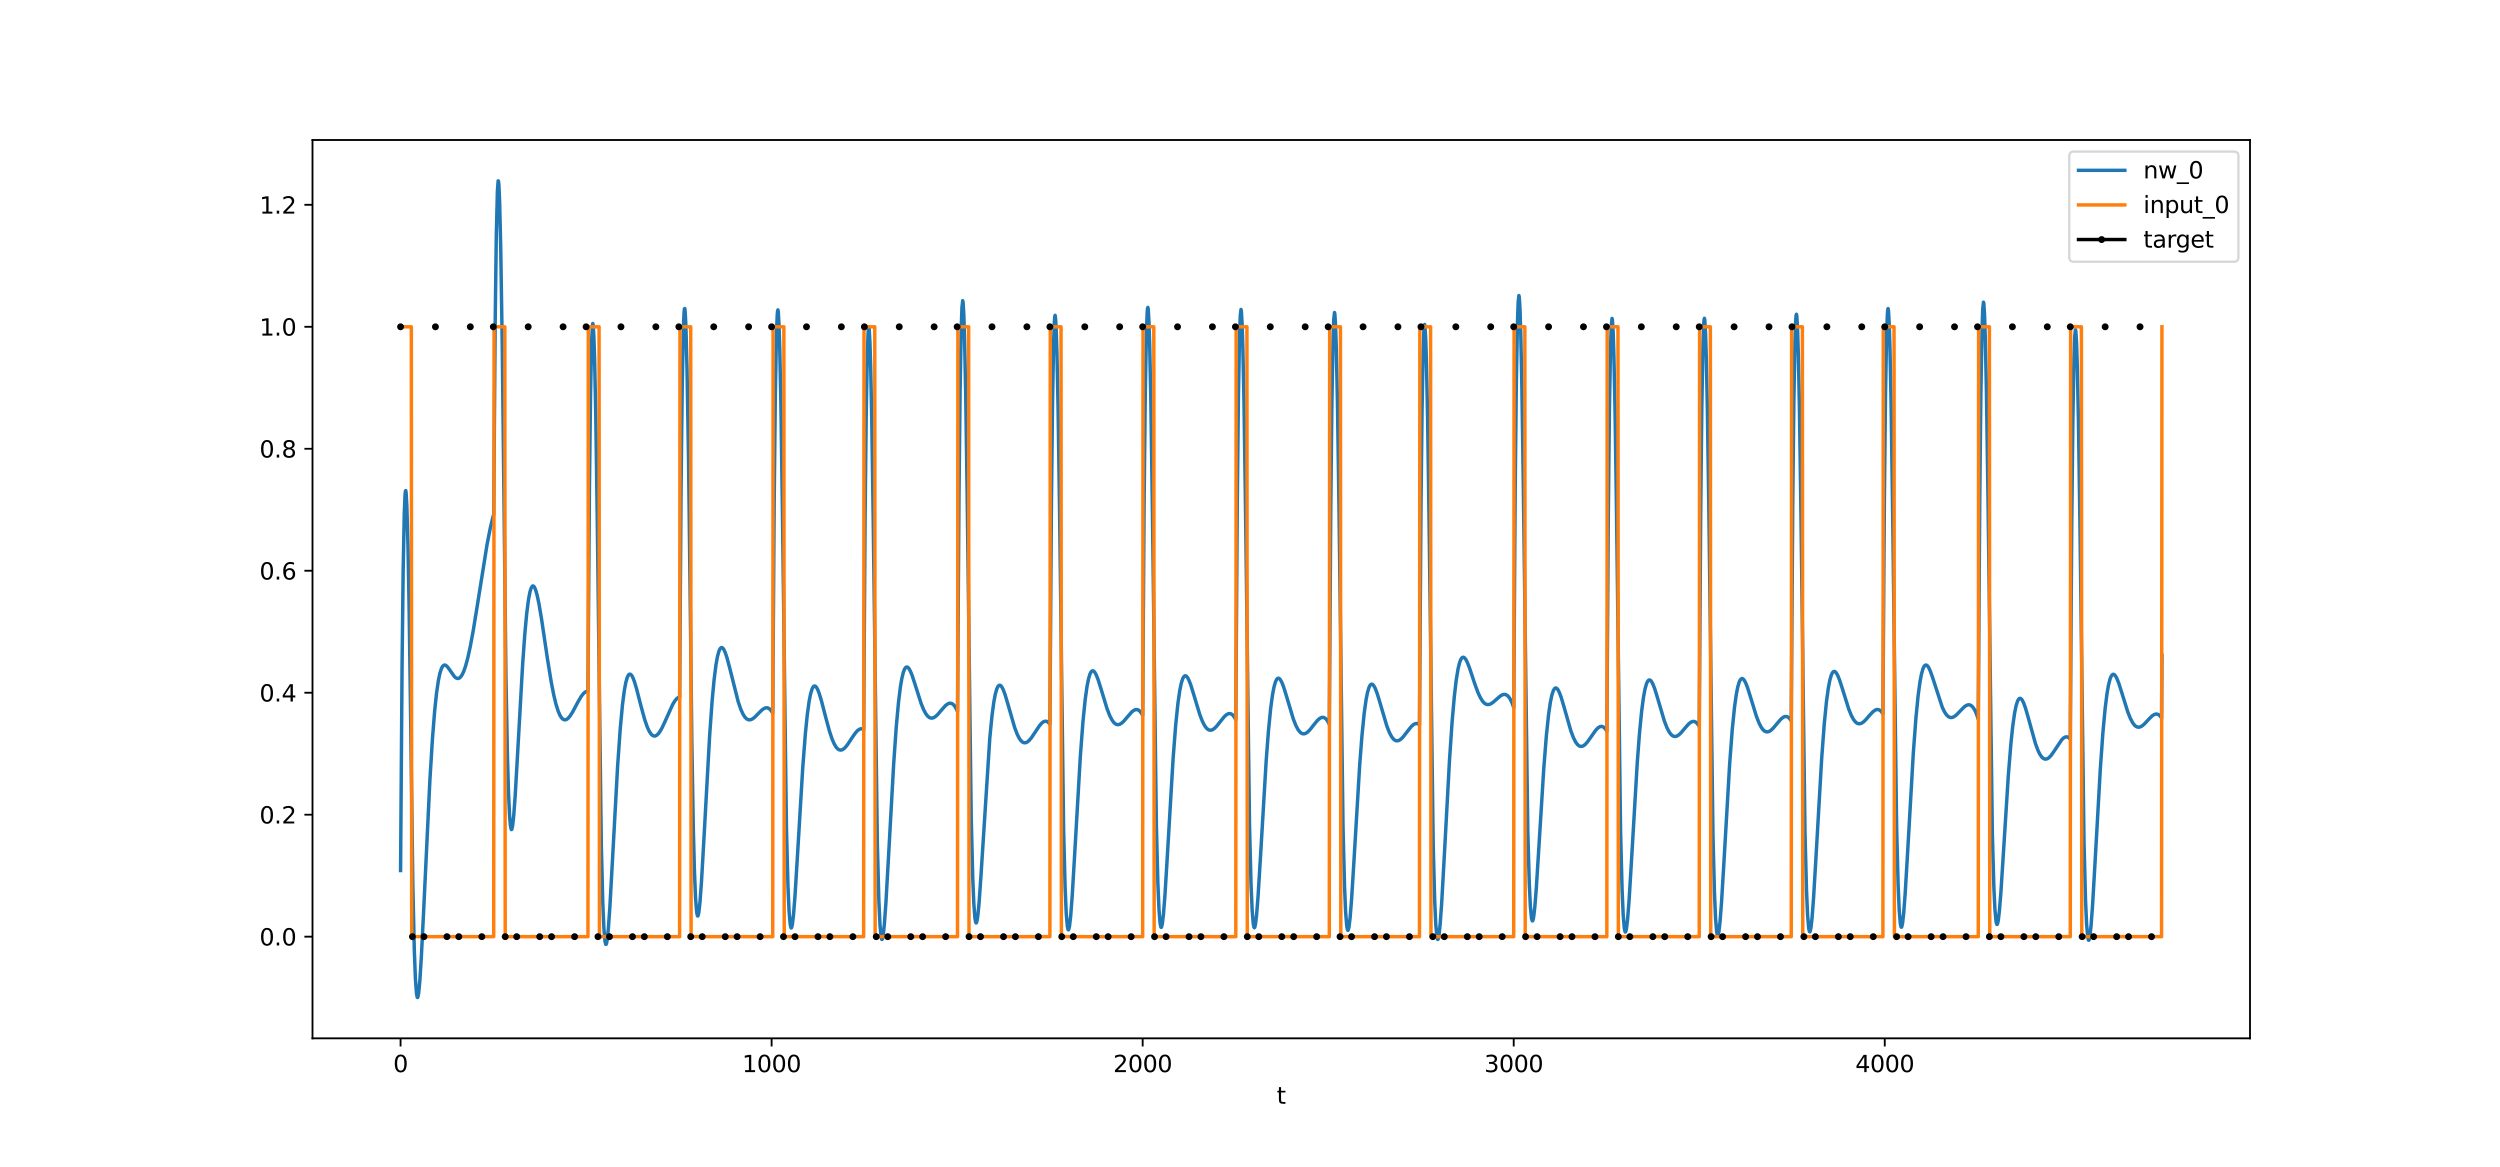 <?xml version="1.0" encoding="utf-8" standalone="no"?>
<!DOCTYPE svg PUBLIC "-//W3C//DTD SVG 1.1//EN"
  "http://www.w3.org/Graphics/SVG/1.1/DTD/svg11.dtd">
<svg xmlns:xlink="http://www.w3.org/1999/xlink" width="1080pt" height="504pt" viewBox="0 0 1080 504" xmlns="http://www.w3.org/2000/svg" version="1.1">
 <defs>
  <style type="text/css">*{stroke-linejoin: round; stroke-linecap: butt}</style>
 </defs>
 <g id="figure_1">
  <g id="patch_1">
   <path d="M 0 504 
L 1080 504 
L 1080 0 
L 0 0 
z
" style="fill: #ffffff"/>
  </g>
  <g id="axes_1">
   <g id="patch_2">
    <path d="M 135 448.56 
L 972 448.56 
L 972 60.48 
L 135 60.48 
z
" style="fill: #ffffff"/>
   </g>
   <g id="matplotlib.axis_1">
    <g id="xtick_1">
     <g id="line2d_1">
      <defs>
       <path id="m7c7294aad5" d="M 0 0 
L 0 3.5 
" style="stroke: #000000; stroke-width: 0.8"/>
      </defs>
      <g>
       <use xlink:href="#m7c7294aad5" x="173.045" y="448.56" style="stroke: #000000; stroke-width: 0.8"/>
      </g>
     </g>
     <g id="text_1">
      <!-- 0 -->
      <g transform="translate(169.864 463.158) scale(0.1 -0.1)">
       <defs>
        <path id="DejaVuSans-30" d="M 2034 4250 
Q 1547 4250 1301 3770 
Q 1056 3291 1056 2328 
Q 1056 1369 1301 889 
Q 1547 409 2034 409 
Q 2525 409 2770 889 
Q 3016 1369 3016 2328 
Q 3016 3291 2770 3770 
Q 2525 4250 2034 4250 
z
M 2034 4750 
Q 2819 4750 3233 4129 
Q 3647 3509 3647 2328 
Q 3647 1150 3233 529 
Q 2819 -91 2034 -91 
Q 1250 -91 836 529 
Q 422 1150 422 2328 
Q 422 3509 836 4129 
Q 1250 4750 2034 4750 
z
" transform="scale(0.016)"/>
       </defs>
       <use xlink:href="#DejaVuSans-30"/>
      </g>
     </g>
    </g>
    <g id="xtick_2">
     <g id="line2d_2">
      <g>
       <use xlink:href="#m7c7294aad5" x="333.338" y="448.56" style="stroke: #000000; stroke-width: 0.8"/>
      </g>
     </g>
     <g id="text_2">
      <!-- 1000 -->
      <g transform="translate(320.613 463.158) scale(0.1 -0.1)">
       <defs>
        <path id="DejaVuSans-31" d="M 794 531 
L 1825 531 
L 1825 4091 
L 703 3866 
L 703 4441 
L 1819 4666 
L 2450 4666 
L 2450 531 
L 3481 531 
L 3481 0 
L 794 0 
L 794 531 
z
" transform="scale(0.016)"/>
       </defs>
       <use xlink:href="#DejaVuSans-31"/>
       <use xlink:href="#DejaVuSans-30" x="63.623"/>
       <use xlink:href="#DejaVuSans-30" x="127.246"/>
       <use xlink:href="#DejaVuSans-30" x="190.869"/>
      </g>
     </g>
    </g>
    <g id="xtick_3">
     <g id="line2d_3">
      <g>
       <use xlink:href="#m7c7294aad5" x="493.631" y="448.56" style="stroke: #000000; stroke-width: 0.8"/>
      </g>
     </g>
     <g id="text_3">
      <!-- 2000 -->
      <g transform="translate(480.906 463.158) scale(0.1 -0.1)">
       <defs>
        <path id="DejaVuSans-32" d="M 1228 531 
L 3431 531 
L 3431 0 
L 469 0 
L 469 531 
Q 828 903 1448 1529 
Q 2069 2156 2228 2338 
Q 2531 2678 2651 2914 
Q 2772 3150 2772 3378 
Q 2772 3750 2511 3984 
Q 2250 4219 1831 4219 
Q 1534 4219 1204 4116 
Q 875 4013 500 3803 
L 500 4441 
Q 881 4594 1212 4672 
Q 1544 4750 1819 4750 
Q 2544 4750 2975 4387 
Q 3406 4025 3406 3419 
Q 3406 3131 3298 2873 
Q 3191 2616 2906 2266 
Q 2828 2175 2409 1742 
Q 1991 1309 1228 531 
z
" transform="scale(0.016)"/>
       </defs>
       <use xlink:href="#DejaVuSans-32"/>
       <use xlink:href="#DejaVuSans-30" x="63.623"/>
       <use xlink:href="#DejaVuSans-30" x="127.246"/>
       <use xlink:href="#DejaVuSans-30" x="190.869"/>
      </g>
     </g>
    </g>
    <g id="xtick_4">
     <g id="line2d_4">
      <g>
       <use xlink:href="#m7c7294aad5" x="653.923" y="448.56" style="stroke: #000000; stroke-width: 0.8"/>
      </g>
     </g>
     <g id="text_4">
      <!-- 3000 -->
      <g transform="translate(641.198 463.158) scale(0.1 -0.1)">
       <defs>
        <path id="DejaVuSans-33" d="M 2597 2516 
Q 3050 2419 3304 2112 
Q 3559 1806 3559 1356 
Q 3559 666 3084 287 
Q 2609 -91 1734 -91 
Q 1441 -91 1130 -33 
Q 819 25 488 141 
L 488 750 
Q 750 597 1062 519 
Q 1375 441 1716 441 
Q 2309 441 2620 675 
Q 2931 909 2931 1356 
Q 2931 1769 2642 2001 
Q 2353 2234 1838 2234 
L 1294 2234 
L 1294 2753 
L 1863 2753 
Q 2328 2753 2575 2939 
Q 2822 3125 2822 3475 
Q 2822 3834 2567 4026 
Q 2313 4219 1838 4219 
Q 1578 4219 1281 4162 
Q 984 4106 628 3988 
L 628 4550 
Q 988 4650 1302 4700 
Q 1616 4750 1894 4750 
Q 2613 4750 3031 4423 
Q 3450 4097 3450 3541 
Q 3450 3153 3228 2886 
Q 3006 2619 2597 2516 
z
" transform="scale(0.016)"/>
       </defs>
       <use xlink:href="#DejaVuSans-33"/>
       <use xlink:href="#DejaVuSans-30" x="63.623"/>
       <use xlink:href="#DejaVuSans-30" x="127.246"/>
       <use xlink:href="#DejaVuSans-30" x="190.869"/>
      </g>
     </g>
    </g>
    <g id="xtick_5">
     <g id="line2d_5">
      <g>
       <use xlink:href="#m7c7294aad5" x="814.216" y="448.56" style="stroke: #000000; stroke-width: 0.8"/>
      </g>
     </g>
     <g id="text_5">
      <!-- 4000 -->
      <g transform="translate(801.491 463.158) scale(0.1 -0.1)">
       <defs>
        <path id="DejaVuSans-34" d="M 2419 4116 
L 825 1625 
L 2419 1625 
L 2419 4116 
z
M 2253 4666 
L 3047 4666 
L 3047 1625 
L 3713 1625 
L 3713 1100 
L 3047 1100 
L 3047 0 
L 2419 0 
L 2419 1100 
L 313 1100 
L 313 1709 
L 2253 4666 
z
" transform="scale(0.016)"/>
       </defs>
       <use xlink:href="#DejaVuSans-34"/>
       <use xlink:href="#DejaVuSans-30" x="63.623"/>
       <use xlink:href="#DejaVuSans-30" x="127.246"/>
       <use xlink:href="#DejaVuSans-30" x="190.869"/>
      </g>
     </g>
    </g>
    <g id="text_6">
     <!-- t -->
     <g transform="translate(551.54 476.837) scale(0.1 -0.1)">
      <defs>
       <path id="DejaVuSans-74" d="M 1172 4494 
L 1172 3500 
L 2356 3500 
L 2356 3053 
L 1172 3053 
L 1172 1153 
Q 1172 725 1289 603 
Q 1406 481 1766 481 
L 2356 481 
L 2356 0 
L 1766 0 
Q 1100 0 847 248 
Q 594 497 594 1153 
L 594 3053 
L 172 3053 
L 172 3500 
L 594 3500 
L 594 4494 
L 1172 4494 
z
" transform="scale(0.016)"/>
      </defs>
      <use xlink:href="#DejaVuSans-74"/>
     </g>
    </g>
   </g>
   <g id="matplotlib.axis_2">
    <g id="ytick_1">
     <g id="line2d_6">
      <defs>
       <path id="mec81c82660" d="M 0 0 
L -3.5 0 
" style="stroke: #000000; stroke-width: 0.8"/>
      </defs>
      <g>
       <use xlink:href="#mec81c82660" x="135" y="404.64" style="stroke: #000000; stroke-width: 0.8"/>
      </g>
     </g>
     <g id="text_7">
      <!-- 0.0 -->
      <g transform="translate(112.097 408.44) scale(0.1 -0.1)">
       <defs>
        <path id="DejaVuSans-2e" d="M 684 794 
L 1344 794 
L 1344 0 
L 684 0 
L 684 794 
z
" transform="scale(0.016)"/>
       </defs>
       <use xlink:href="#DejaVuSans-30"/>
       <use xlink:href="#DejaVuSans-2e" x="63.623"/>
       <use xlink:href="#DejaVuSans-30" x="95.41"/>
      </g>
     </g>
    </g>
    <g id="ytick_2">
     <g id="line2d_7">
      <g>
       <use xlink:href="#mec81c82660" x="135" y="351.948" style="stroke: #000000; stroke-width: 0.8"/>
      </g>
     </g>
     <g id="text_8">
      <!-- 0.2 -->
      <g transform="translate(112.097 355.747) scale(0.1 -0.1)">
       <use xlink:href="#DejaVuSans-30"/>
       <use xlink:href="#DejaVuSans-2e" x="63.623"/>
       <use xlink:href="#DejaVuSans-32" x="95.41"/>
      </g>
     </g>
    </g>
    <g id="ytick_3">
     <g id="line2d_8">
      <g>
       <use xlink:href="#mec81c82660" x="135" y="299.255" style="stroke: #000000; stroke-width: 0.8"/>
      </g>
     </g>
     <g id="text_9">
      <!-- 0.4 -->
      <g transform="translate(112.097 303.054) scale(0.1 -0.1)">
       <use xlink:href="#DejaVuSans-30"/>
       <use xlink:href="#DejaVuSans-2e" x="63.623"/>
       <use xlink:href="#DejaVuSans-34" x="95.41"/>
      </g>
     </g>
    </g>
    <g id="ytick_4">
     <g id="line2d_9">
      <g>
       <use xlink:href="#mec81c82660" x="135" y="246.562" style="stroke: #000000; stroke-width: 0.8"/>
      </g>
     </g>
     <g id="text_10">
      <!-- 0.6 -->
      <g transform="translate(112.097 250.361) scale(0.1 -0.1)">
       <defs>
        <path id="DejaVuSans-36" d="M 2113 2584 
Q 1688 2584 1439 2293 
Q 1191 2003 1191 1497 
Q 1191 994 1439 701 
Q 1688 409 2113 409 
Q 2538 409 2786 701 
Q 3034 994 3034 1497 
Q 3034 2003 2786 2293 
Q 2538 2584 2113 2584 
z
M 3366 4563 
L 3366 3988 
Q 3128 4100 2886 4159 
Q 2644 4219 2406 4219 
Q 1781 4219 1451 3797 
Q 1122 3375 1075 2522 
Q 1259 2794 1537 2939 
Q 1816 3084 2150 3084 
Q 2853 3084 3261 2657 
Q 3669 2231 3669 1497 
Q 3669 778 3244 343 
Q 2819 -91 2113 -91 
Q 1303 -91 875 529 
Q 447 1150 447 2328 
Q 447 3434 972 4092 
Q 1497 4750 2381 4750 
Q 2619 4750 2861 4703 
Q 3103 4656 3366 4563 
z
" transform="scale(0.016)"/>
       </defs>
       <use xlink:href="#DejaVuSans-30"/>
       <use xlink:href="#DejaVuSans-2e" x="63.623"/>
       <use xlink:href="#DejaVuSans-36" x="95.41"/>
      </g>
     </g>
    </g>
    <g id="ytick_5">
     <g id="line2d_10">
      <g>
       <use xlink:href="#mec81c82660" x="135" y="193.869" style="stroke: #000000; stroke-width: 0.8"/>
      </g>
     </g>
     <g id="text_11">
      <!-- 0.8 -->
      <g transform="translate(112.097 197.669) scale(0.1 -0.1)">
       <defs>
        <path id="DejaVuSans-38" d="M 2034 2216 
Q 1584 2216 1326 1975 
Q 1069 1734 1069 1313 
Q 1069 891 1326 650 
Q 1584 409 2034 409 
Q 2484 409 2743 651 
Q 3003 894 3003 1313 
Q 3003 1734 2745 1975 
Q 2488 2216 2034 2216 
z
M 1403 2484 
Q 997 2584 770 2862 
Q 544 3141 544 3541 
Q 544 4100 942 4425 
Q 1341 4750 2034 4750 
Q 2731 4750 3128 4425 
Q 3525 4100 3525 3541 
Q 3525 3141 3298 2862 
Q 3072 2584 2669 2484 
Q 3125 2378 3379 2068 
Q 3634 1759 3634 1313 
Q 3634 634 3220 271 
Q 2806 -91 2034 -91 
Q 1263 -91 848 271 
Q 434 634 434 1313 
Q 434 1759 690 2068 
Q 947 2378 1403 2484 
z
M 1172 3481 
Q 1172 3119 1398 2916 
Q 1625 2713 2034 2713 
Q 2441 2713 2670 2916 
Q 2900 3119 2900 3481 
Q 2900 3844 2670 4047 
Q 2441 4250 2034 4250 
Q 1625 4250 1398 4047 
Q 1172 3844 1172 3481 
z
" transform="scale(0.016)"/>
       </defs>
       <use xlink:href="#DejaVuSans-30"/>
       <use xlink:href="#DejaVuSans-2e" x="63.623"/>
       <use xlink:href="#DejaVuSans-38" x="95.41"/>
      </g>
     </g>
    </g>
    <g id="ytick_6">
     <g id="line2d_11">
      <g>
       <use xlink:href="#mec81c82660" x="135" y="141.177" style="stroke: #000000; stroke-width: 0.8"/>
      </g>
     </g>
     <g id="text_12">
      <!-- 1.0 -->
      <g transform="translate(112.097 144.976) scale(0.1 -0.1)">
       <use xlink:href="#DejaVuSans-31"/>
       <use xlink:href="#DejaVuSans-2e" x="63.623"/>
       <use xlink:href="#DejaVuSans-30" x="95.41"/>
      </g>
     </g>
    </g>
    <g id="ytick_7">
     <g id="line2d_12">
      <g>
       <use xlink:href="#mec81c82660" x="135" y="88.484" style="stroke: #000000; stroke-width: 0.8"/>
      </g>
     </g>
     <g id="text_13">
      <!-- 1.2 -->
      <g transform="translate(112.097 92.283) scale(0.1 -0.1)">
       <use xlink:href="#DejaVuSans-31"/>
       <use xlink:href="#DejaVuSans-2e" x="63.623"/>
       <use xlink:href="#DejaVuSans-32" x="95.41"/>
      </g>
     </g>
    </g>
   </g>
   <g id="line2d_13">
    <path d="M 173.045 376.066 
L 173.687 288.082 
L 174.168 246.231 
L 174.648 221.779 
L 174.969 213.881 
L 175.129 212.201 
L 175.29 211.929 
L 175.45 212.995 
L 175.77 218.869 
L 176.251 236.118 
L 176.732 262.202 
L 177.373 308.624 
L 178.335 381.813 
L 178.976 410.346 
L 179.457 422.86 
L 179.938 429.317 
L 180.259 430.858 
L 180.419 430.92 
L 180.579 430.559 
L 180.9 428.705 
L 181.381 423.558 
L 182.022 413.427 
L 182.984 394.093 
L 185.709 337.083 
L 186.831 318.933 
L 187.792 306.916 
L 188.594 299.372 
L 189.395 293.903 
L 190.036 290.861 
L 190.678 288.85 
L 191.159 287.926 
L 191.639 287.427 
L 192.12 287.288 
L 192.601 287.444 
L 193.242 288 
L 194.044 289.059 
L 196.288 292.261 
L 196.929 292.822 
L 197.57 293.093 
L 198.051 293.076 
L 198.532 292.852 
L 199.013 292.409 
L 199.654 291.466 
L 200.295 290.112 
L 201.097 287.847 
L 202.058 284.324 
L 203.18 279.207 
L 204.463 272.261 
L 206.226 261.407 
L 210.394 235.31 
L 211.836 227.947 
L 212.958 223.328 
L 213.279 222.215 
L 213.92 139.18 
L 214.401 101.809 
L 214.882 82.393 
L 215.202 78.12 
L 215.363 78.324 
L 215.523 79.981 
L 215.844 87.362 
L 216.324 107.596 
L 216.966 149.231 
L 217.767 220.556 
L 218.569 291.828 
L 219.21 326.485 
L 219.691 342.963 
L 220.171 352.922 
L 220.492 356.572 
L 220.813 358.221 
L 220.973 358.391 
L 221.133 358.171 
L 221.454 356.691 
L 221.935 352.319 
L 222.576 343.562 
L 223.698 323.897 
L 225.782 286.948 
L 226.743 273.57 
L 227.545 264.965 
L 228.346 258.771 
L 228.988 255.509 
L 229.468 253.997 
L 229.949 253.23 
L 230.27 253.107 
L 230.591 253.272 
L 230.911 253.707 
L 231.392 254.822 
L 232.033 257.068 
L 232.835 260.87 
L 233.957 267.506 
L 236.521 284.75 
L 238.124 294.604 
L 239.246 300.339 
L 240.208 304.308 
L 241.17 307.341 
L 241.971 309.148 
L 242.612 310.136 
L 243.254 310.738 
L 243.735 310.951 
L 244.215 310.975 
L 244.857 310.737 
L 245.498 310.227 
L 246.299 309.267 
L 247.421 307.48 
L 249.665 303.256 
L 251.108 300.814 
L 252.07 299.591 
L 252.871 298.927 
L 253.512 298.676 
L 253.993 298.671 
L 254.634 210.956 
L 255.115 170.115 
L 255.596 147.253 
L 255.917 140.695 
L 256.077 139.759 
L 256.237 140.279 
L 256.558 145.392 
L 256.878 155.483 
L 257.359 178.893 
L 258.001 223.376 
L 259.764 364.779 
L 260.405 390.099 
L 260.886 401.104 
L 261.367 406.688 
L 261.687 407.947 
L 261.848 407.947 
L 262.008 407.573 
L 262.328 405.823 
L 262.809 401.124 
L 263.45 392.021 
L 264.573 371.825 
L 266.817 330.838 
L 267.939 314.863 
L 268.9 304.54 
L 269.702 298.342 
L 270.343 294.873 
L 270.984 292.618 
L 271.465 291.649 
L 271.786 291.314 
L 272.106 291.209 
L 272.427 291.313 
L 272.908 291.824 
L 273.389 292.705 
L 274.03 294.35 
L 274.992 297.546 
L 276.915 305.053 
L 278.518 310.883 
L 279.64 314.119 
L 280.442 315.865 
L 281.243 317.093 
L 281.884 317.695 
L 282.525 317.961 
L 283.006 317.949 
L 283.647 317.664 
L 284.289 317.097 
L 285.09 316.038 
L 286.052 314.344 
L 287.334 311.593 
L 290.54 304.443 
L 291.502 302.831 
L 292.303 301.86 
L 292.944 301.377 
L 293.586 301.193 
L 294.227 210.688 
L 294.708 167.781 
L 295.188 142.887 
L 295.509 135 
L 295.669 133.407 
L 295.83 133.277 
L 295.99 134.535 
L 296.31 140.936 
L 296.791 159.308 
L 297.433 197.883 
L 298.234 264.752 
L 298.875 320.43 
L 299.516 357.976 
L 299.997 376.332 
L 300.478 387.925 
L 300.959 394.024 
L 301.28 395.588 
L 301.44 395.729 
L 301.6 395.488 
L 301.921 393.986 
L 302.402 389.606 
L 303.043 380.84 
L 304.005 364.04 
L 306.569 317.645 
L 307.691 302.119 
L 308.493 293.603 
L 309.294 287.256 
L 309.935 283.668 
L 310.577 281.301 
L 311.057 280.257 
L 311.538 279.777 
L 311.859 279.742 
L 312.179 279.913 
L 312.66 280.521 
L 313.302 281.889 
L 314.103 284.303 
L 315.225 288.546 
L 318.912 303.174 
L 320.034 306.444 
L 320.996 308.548 
L 321.797 309.79 
L 322.438 310.457 
L 323.079 310.848 
L 323.721 310.985 
L 324.362 310.896 
L 325.163 310.514 
L 326.125 309.754 
L 327.728 308.107 
L 329.331 306.558 
L 330.293 305.95 
L 330.934 305.762 
L 331.575 305.793 
L 332.216 306.078 
L 332.857 306.649 
L 333.498 307.535 
L 333.819 308.106 
L 334.46 215.517 
L 334.941 171.199 
L 335.422 145.017 
L 335.742 136.335 
L 335.903 134.364 
L 336.063 133.868 
L 336.223 134.77 
L 336.544 140.497 
L 336.865 151.025 
L 337.345 174.819 
L 337.987 219.441 
L 339.75 357.781 
L 340.391 382.552 
L 340.872 393.496 
L 341.353 399.258 
L 341.673 400.744 
L 341.834 400.886 
L 341.994 400.669 
L 342.314 399.281 
L 342.795 395.213 
L 343.437 387.074 
L 344.559 368.736 
L 346.803 331.35 
L 347.925 316.869 
L 348.726 308.944 
L 349.528 303.068 
L 350.169 299.778 
L 350.81 297.643 
L 351.291 296.732 
L 351.611 296.424 
L 351.932 296.335 
L 352.253 296.449 
L 352.733 296.962 
L 353.214 297.832 
L 353.856 299.452 
L 354.817 302.597 
L 356.581 309.404 
L 358.344 315.91 
L 359.466 319.269 
L 360.428 321.476 
L 361.229 322.796 
L 361.87 323.507 
L 362.511 323.918 
L 363.153 324.045 
L 363.794 323.909 
L 364.435 323.538 
L 365.236 322.792 
L 366.198 321.581 
L 367.961 318.9 
L 369.564 316.587 
L 370.526 315.546 
L 371.327 315.001 
L 371.969 314.83 
L 372.61 314.931 
L 373.091 315.206 
L 373.732 222.771 
L 374.213 178.538 
L 374.694 152.423 
L 375.014 143.778 
L 375.174 141.824 
L 375.335 141.343 
L 375.495 142.26 
L 375.816 148.015 
L 376.136 158.569 
L 376.617 182.403 
L 377.258 227.083 
L 379.021 364.711 
L 379.663 388.932 
L 380.144 399.42 
L 380.624 404.693 
L 380.945 405.835 
L 381.105 405.801 
L 381.266 405.405 
L 381.586 403.648 
L 382.067 399.009 
L 382.708 390.077 
L 383.83 370.283 
L 386.074 329.86 
L 387.196 313.864 
L 388.158 303.334 
L 388.96 296.837 
L 389.601 293.055 
L 390.242 290.43 
L 390.723 289.152 
L 391.204 288.405 
L 391.524 288.176 
L 391.845 288.14 
L 392.165 288.282 
L 392.646 288.79 
L 393.288 289.931 
L 394.089 291.923 
L 395.371 295.881 
L 397.936 303.943 
L 399.058 306.687 
L 400.02 308.441 
L 400.821 309.447 
L 401.462 309.953 
L 402.104 310.203 
L 402.745 310.215 
L 403.386 310.011 
L 404.187 309.499 
L 405.149 308.591 
L 406.752 306.704 
L 408.355 304.908 
L 409.317 304.145 
L 410.118 303.812 
L 410.759 303.796 
L 411.401 304.043 
L 412.042 304.584 
L 412.683 305.45 
L 413.324 306.668 
L 413.645 307.417 
L 414.286 213.707 
L 414.767 168.651 
L 415.248 141.812 
L 415.568 132.734 
L 415.889 129.902 
L 416.049 130.635 
L 416.37 136.042 
L 416.69 146.279 
L 417.171 169.688 
L 417.812 213.883 
L 419.576 353.432 
L 420.217 378.967 
L 420.698 390.428 
L 421.178 396.663 
L 421.499 398.44 
L 421.659 398.719 
L 421.82 398.636 
L 422.14 397.5 
L 422.461 395.254 
L 422.942 390.233 
L 423.743 378.85 
L 427.59 318.865 
L 428.552 309.097 
L 429.353 303.16 
L 429.995 299.789 
L 430.636 297.55 
L 431.117 296.548 
L 431.597 296.067 
L 431.918 296.009 
L 432.239 296.142 
L 432.72 296.66 
L 433.361 297.86 
L 434.162 299.991 
L 435.284 303.724 
L 438.33 314.292 
L 439.452 317.243 
L 440.414 319.108 
L 441.215 320.155 
L 441.856 320.661 
L 442.497 320.883 
L 443.139 320.836 
L 443.78 320.546 
L 444.581 319.886 
L 445.543 318.746 
L 446.986 316.602 
L 449.069 313.475 
L 450.031 312.381 
L 450.833 311.781 
L 451.474 311.56 
L 452.115 311.608 
L 452.596 311.841 
L 453.237 312.439 
L 453.558 312.87 
L 454.199 219.499 
L 454.68 174.644 
L 455.16 147.968 
L 455.481 138.98 
L 455.641 136.863 
L 455.802 136.224 
L 455.962 136.989 
L 456.283 142.453 
L 456.603 152.736 
L 457.084 176.194 
L 457.725 220.425 
L 459.488 358.753 
L 460.13 383.572 
L 460.61 394.494 
L 461.091 400.188 
L 461.412 401.605 
L 461.572 401.705 
L 461.732 401.443 
L 462.053 399.949 
L 462.534 395.692 
L 463.175 387.249 
L 464.137 371.143 
L 466.702 326.787 
L 467.824 311.916 
L 468.785 302.327 
L 469.587 296.563 
L 470.228 293.322 
L 470.869 291.191 
L 471.35 290.25 
L 471.831 289.813 
L 472.151 289.773 
L 472.472 289.914 
L 472.953 290.43 
L 473.594 291.596 
L 474.396 293.641 
L 475.678 297.729 
L 478.243 306.154 
L 479.365 309.068 
L 480.326 310.963 
L 481.128 312.077 
L 481.769 312.662 
L 482.41 312.982 
L 483.051 313.055 
L 483.693 312.902 
L 484.494 312.438 
L 485.456 311.565 
L 486.898 309.879 
L 488.822 307.662 
L 489.784 306.888 
L 490.585 306.548 
L 491.226 306.53 
L 491.867 306.776 
L 492.509 307.32 
L 493.15 308.191 
L 493.631 309.078 
L 494.272 215.783 
L 494.753 171.004 
L 495.234 144.417 
L 495.554 135.493 
L 495.715 133.41 
L 495.875 132.806 
L 496.035 133.606 
L 496.356 139.144 
L 496.676 149.502 
L 497.157 173.076 
L 497.798 217.467 
L 499.562 356.591 
L 500.203 381.758 
L 500.684 392.933 
L 501.164 398.873 
L 501.485 400.449 
L 501.645 400.627 
L 501.806 400.443 
L 502.126 399.101 
L 502.607 395.067 
L 503.248 386.909 
L 504.21 371.203 
L 506.775 327.756 
L 507.897 313.211 
L 508.859 303.868 
L 509.66 298.286 
L 510.301 295.175 
L 510.942 293.162 
L 511.423 292.302 
L 511.904 291.938 
L 512.225 291.944 
L 512.545 292.128 
L 513.026 292.702 
L 513.667 293.937 
L 514.469 296.054 
L 515.751 300.224 
L 518.316 308.709 
L 519.438 311.614 
L 520.4 313.484 
L 521.201 314.568 
L 521.842 315.123 
L 522.483 315.41 
L 523.125 315.445 
L 523.766 315.251 
L 524.567 314.73 
L 525.529 313.784 
L 526.972 311.98 
L 528.895 309.595 
L 529.857 308.735 
L 530.658 308.324 
L 531.299 308.25 
L 531.941 308.44 
L 532.582 308.929 
L 533.223 309.747 
L 533.864 310.923 
L 534.505 217.329 
L 534.986 172.339 
L 535.467 145.551 
L 535.788 136.497 
L 536.108 133.683 
L 536.269 134.422 
L 536.589 139.838 
L 536.91 150.077 
L 537.391 173.476 
L 538.032 217.641 
L 539.795 356.6 
L 540.436 381.806 
L 540.917 393.012 
L 541.398 398.986 
L 541.718 400.585 
L 541.879 400.776 
L 542.039 400.604 
L 542.36 399.288 
L 542.841 395.293 
L 543.482 387.189 
L 544.443 371.568 
L 547.008 328.358 
L 547.97 315.744 
L 548.932 306 
L 549.733 300.096 
L 550.374 296.75 
L 551.015 294.526 
L 551.496 293.527 
L 551.977 293.042 
L 552.298 292.976 
L 552.618 293.098 
L 553.099 293.592 
L 553.74 294.747 
L 554.542 296.806 
L 555.664 300.412 
L 558.71 310.601 
L 559.832 313.444 
L 560.793 315.244 
L 561.595 316.264 
L 562.236 316.767 
L 562.877 317.004 
L 563.518 316.992 
L 564.159 316.756 
L 564.961 316.193 
L 565.923 315.212 
L 567.526 313.182 
L 569.129 311.229 
L 570.09 310.373 
L 570.892 309.963 
L 571.533 309.889 
L 572.174 310.08 
L 572.815 310.569 
L 573.456 311.387 
L 574.098 312.562 
L 574.258 312.915 
L 574.899 219.115 
L 575.38 173.981 
L 575.861 147.056 
L 576.181 137.916 
L 576.502 135.018 
L 576.662 135.716 
L 576.983 141.052 
L 577.303 151.213 
L 577.784 174.499 
L 578.426 218.519 
L 580.189 357.469 
L 580.83 382.756 
L 581.311 394.026 
L 581.792 400.066 
L 582.112 401.711 
L 582.273 401.925 
L 582.433 401.775 
L 582.753 400.505 
L 583.234 396.581 
L 583.875 388.573 
L 584.837 373.097 
L 587.402 330.269 
L 588.364 317.793 
L 589.325 308.18 
L 590.127 302.38 
L 590.768 299.113 
L 591.409 296.965 
L 591.89 296.02 
L 592.371 295.586 
L 592.692 295.554 
L 593.012 295.707 
L 593.493 296.247 
L 594.134 297.459 
L 594.936 299.583 
L 596.058 303.267 
L 599.103 313.596 
L 600.225 316.464 
L 601.187 318.275 
L 601.989 319.298 
L 602.63 319.798 
L 603.271 320.028 
L 603.912 320.006 
L 604.553 319.757 
L 605.355 319.172 
L 606.316 318.159 
L 607.919 316.062 
L 609.683 313.854 
L 610.644 313 
L 611.446 312.607 
L 612.087 312.556 
L 612.728 312.776 
L 613.209 313.14 
L 613.85 220.961 
L 614.331 176.922 
L 614.812 151 
L 615.133 142.483 
L 615.293 140.592 
L 615.453 140.174 
L 615.613 141.155 
L 615.934 147.033 
L 616.255 157.71 
L 616.735 181.722 
L 617.377 226.631 
L 619.14 364.705 
L 619.781 388.979 
L 620.262 399.471 
L 620.743 404.72 
L 621.063 405.833 
L 621.224 405.779 
L 621.384 405.361 
L 621.705 403.553 
L 622.185 398.817 
L 622.827 389.726 
L 623.949 369.579 
L 626.193 328.246 
L 627.315 311.737 
L 628.277 300.756 
L 629.078 293.884 
L 629.879 288.973 
L 630.521 286.333 
L 631.001 285.028 
L 631.482 284.244 
L 631.963 283.923 
L 632.284 283.939 
L 632.765 284.264 
L 633.246 284.903 
L 633.887 286.148 
L 634.849 288.616 
L 636.932 294.918 
L 638.375 298.91 
L 639.497 301.368 
L 640.459 302.907 
L 641.26 303.767 
L 641.901 304.184 
L 642.543 304.373 
L 643.184 304.354 
L 643.985 304.077 
L 644.947 303.453 
L 646.39 302.178 
L 648.153 300.656 
L 649.115 300.127 
L 649.756 299.981 
L 650.397 300.045 
L 651.038 300.355 
L 651.679 300.945 
L 652.32 301.846 
L 653.122 303.455 
L 653.923 305.645 
L 654.564 211.766 
L 655.045 166.608 
L 655.526 139.683 
L 655.847 130.555 
L 656.167 127.678 
L 656.328 128.39 
L 656.648 133.757 
L 656.969 143.957 
L 657.45 167.311 
L 658.091 211.438 
L 660.014 359.262 
L 660.656 381.957 
L 661.136 391.776 
L 661.617 396.722 
L 661.938 397.812 
L 662.098 397.794 
L 662.259 397.442 
L 662.579 395.849 
L 663.06 391.62 
L 663.701 383.486 
L 664.823 365.577 
L 666.907 331.997 
L 668.029 317.79 
L 668.991 308.642 
L 669.792 303.192 
L 670.433 300.179 
L 671.075 298.264 
L 671.556 297.479 
L 671.876 297.237 
L 672.197 297.2 
L 672.517 297.353 
L 672.998 297.898 
L 673.639 299.13 
L 674.441 301.295 
L 675.563 305.068 
L 678.608 315.719 
L 679.73 318.701 
L 680.692 320.593 
L 681.494 321.667 
L 682.135 322.196 
L 682.776 322.443 
L 683.417 322.425 
L 684.058 322.165 
L 684.86 321.547 
L 685.822 320.464 
L 687.264 318.419 
L 689.348 315.466 
L 690.31 314.465 
L 691.111 313.949 
L 691.752 313.798 
L 692.394 313.921 
L 693.035 314.349 
L 693.676 315.115 
L 694.157 315.927 
L 694.798 222.018 
L 695.279 176.789 
L 695.76 149.761 
L 696.08 140.547 
L 696.401 137.573 
L 696.561 138.232 
L 696.882 143.488 
L 697.202 153.567 
L 697.683 176.727 
L 698.324 220.575 
L 700.088 358.936 
L 700.729 383.99 
L 701.21 395.088 
L 701.691 400.957 
L 702.011 402.49 
L 702.171 402.647 
L 702.332 402.442 
L 702.652 401.063 
L 703.133 396.977 
L 703.774 388.758 
L 704.736 372.98 
L 707.301 329.435 
L 708.263 316.727 
L 709.224 306.904 
L 710.026 300.948 
L 710.667 297.567 
L 711.308 295.315 
L 711.789 294.299 
L 712.27 293.8 
L 712.59 293.727 
L 712.911 293.842 
L 713.392 294.33 
L 714.033 295.482 
L 714.835 297.543 
L 715.957 301.166 
L 719.002 311.462 
L 720.124 314.364 
L 721.086 316.22 
L 721.887 317.291 
L 722.529 317.837 
L 723.17 318.118 
L 723.811 318.152 
L 724.452 317.964 
L 725.254 317.461 
L 726.215 316.553 
L 727.818 314.648 
L 729.421 312.82 
L 730.383 312.037 
L 731.184 311.688 
L 731.826 311.661 
L 732.467 311.898 
L 733.108 312.433 
L 733.749 313.295 
L 734.07 313.858 
L 734.711 220.565 
L 735.192 175.775 
L 735.673 149.167 
L 735.993 140.223 
L 736.153 138.128 
L 736.314 137.511 
L 736.474 138.298 
L 736.795 143.806 
L 737.115 154.13 
L 737.596 177.646 
L 738.237 221.948 
L 740 360.676 
L 740.642 385.672 
L 741.123 396.716 
L 741.603 402.525 
L 741.924 404.014 
L 742.084 404.149 
L 742.245 403.92 
L 742.565 402.492 
L 743.046 398.327 
L 743.687 389.996 
L 744.649 374.036 
L 747.214 329.956 
L 748.336 315.161 
L 749.297 305.62 
L 750.099 299.885 
L 750.74 296.66 
L 751.381 294.541 
L 751.862 293.605 
L 752.343 293.171 
L 752.664 293.132 
L 752.984 293.273 
L 753.465 293.787 
L 754.106 294.948 
L 754.908 296.983 
L 756.19 301.047 
L 758.755 309.409 
L 759.877 312.292 
L 760.839 314.159 
L 761.64 315.251 
L 762.281 315.817 
L 762.922 316.12 
L 763.563 316.176 
L 764.205 316.008 
L 765.006 315.524 
L 765.968 314.631 
L 767.411 312.918 
L 769.334 310.674 
L 770.296 309.89 
L 771.097 309.545 
L 771.738 309.524 
L 772.38 309.768 
L 773.021 310.312 
L 773.662 311.185 
L 773.822 311.458 
L 774.463 218.366 
L 774.944 173.716 
L 775.425 147.239 
L 775.746 138.379 
L 775.906 136.325 
L 776.066 135.749 
L 776.227 136.575 
L 776.547 142.159 
L 776.868 152.558 
L 777.349 176.181 
L 777.99 220.617 
L 779.753 359.355 
L 780.394 384.275 
L 780.875 395.259 
L 781.356 401.005 
L 781.677 402.45 
L 781.837 402.563 
L 781.997 402.312 
L 782.318 400.838 
L 782.799 396.604 
L 783.44 388.178 
L 784.402 372.072 
L 786.966 327.596 
L 788.088 312.633 
L 789.05 302.954 
L 789.851 297.109 
L 790.493 293.8 
L 791.134 291.6 
L 791.615 290.608 
L 792.096 290.118 
L 792.416 290.044 
L 792.737 290.152 
L 793.218 290.617 
L 793.859 291.718 
L 794.66 293.685 
L 795.782 297.129 
L 798.668 306.35 
L 799.79 309.11 
L 800.751 310.871 
L 801.553 311.88 
L 802.194 312.388 
L 802.835 312.64 
L 803.476 312.655 
L 804.118 312.456 
L 804.919 311.951 
L 805.881 311.059 
L 807.644 309.027 
L 809.087 307.49 
L 810.048 306.784 
L 810.69 306.536 
L 811.331 306.512 
L 811.972 306.746 
L 812.613 307.272 
L 813.254 308.123 
L 813.414 308.389 
L 814.056 215.495 
L 814.537 170.983 
L 815.017 144.635 
L 815.338 135.857 
L 815.498 133.843 
L 815.659 133.306 
L 815.819 134.171 
L 816.139 139.831 
L 816.46 150.302 
L 816.941 174.031 
L 817.582 218.602 
L 819.345 357.446 
L 819.986 382.344 
L 820.467 393.308 
L 820.948 399.03 
L 821.269 400.458 
L 821.429 400.561 
L 821.589 400.301 
L 821.91 398.807 
L 822.391 394.542 
L 823.032 386.07 
L 823.994 369.891 
L 826.558 325.205 
L 827.681 310.151 
L 828.642 300.398 
L 829.444 294.495 
L 830.085 291.142 
L 830.726 288.902 
L 831.207 287.882 
L 831.688 287.367 
L 832.008 287.276 
L 832.329 287.369 
L 832.81 287.813 
L 833.291 288.575 
L 833.932 289.989 
L 834.894 292.718 
L 839.061 305.541 
L 840.023 307.525 
L 840.825 308.734 
L 841.626 309.529 
L 842.267 309.878 
L 842.908 309.987 
L 843.55 309.88 
L 844.351 309.483 
L 845.313 308.708 
L 846.755 307.198 
L 848.519 305.399 
L 849.48 304.73 
L 850.282 304.469 
L 850.923 304.509 
L 851.564 304.809 
L 852.205 305.402 
L 852.846 306.319 
L 853.488 307.589 
L 854.289 309.71 
L 854.61 310.733 
L 855.251 216.166 
L 855.732 170.521 
L 856.213 143.133 
L 856.533 133.708 
L 856.854 130.542 
L 857.014 131.112 
L 857.335 136.202 
L 857.655 146.132 
L 858.136 169.094 
L 858.777 212.719 
L 860.701 360.3 
L 861.342 383.139 
L 861.823 393.075 
L 862.304 398.145 
L 862.624 399.32 
L 862.785 399.347 
L 862.945 399.04 
L 863.265 397.538 
L 863.746 393.449 
L 864.388 385.508 
L 865.51 367.949 
L 867.593 335.03 
L 868.715 321.172 
L 869.517 313.59 
L 870.318 307.983 
L 870.96 304.857 
L 871.601 302.847 
L 872.082 302.005 
L 872.402 301.732 
L 872.723 301.671 
L 873.043 301.804 
L 873.524 302.333 
L 874.165 303.562 
L 874.967 305.755 
L 876.089 309.615 
L 879.295 321.172 
L 880.417 324.207 
L 881.218 325.848 
L 882.02 327.018 
L 882.661 327.612 
L 883.302 327.911 
L 883.943 327.932 
L 884.584 327.697 
L 885.226 327.234 
L 886.027 326.388 
L 887.149 324.835 
L 890.676 319.562 
L 891.477 318.802 
L 892.118 318.431 
L 892.759 318.313 
L 893.24 318.412 
L 893.721 318.686 
L 894.362 319.346 
L 895.003 225.918 
L 895.484 181.008 
L 895.965 154.265 
L 896.286 145.226 
L 896.606 142.414 
L 896.767 143.15 
L 897.087 148.551 
L 897.408 158.767 
L 897.889 182.116 
L 898.53 226.187 
L 900.293 363.961 
L 900.934 388.559 
L 901.415 399.314 
L 901.896 404.84 
L 902.217 406.144 
L 902.377 406.188 
L 902.537 405.869 
L 902.858 404.263 
L 903.339 399.839 
L 903.98 391.174 
L 905.102 371.801 
L 907.346 332.049 
L 908.468 316.317 
L 909.43 305.98 
L 910.231 299.624 
L 910.872 295.943 
L 911.514 293.409 
L 911.994 292.194 
L 912.475 291.506 
L 912.796 291.313 
L 913.117 291.312 
L 913.437 291.487 
L 913.918 292.043 
L 914.559 293.242 
L 915.361 295.3 
L 916.643 299.351 
L 919.208 307.574 
L 920.33 310.384 
L 921.291 312.195 
L 922.093 313.251 
L 922.734 313.797 
L 923.375 314.09 
L 924.016 314.146 
L 924.658 313.99 
L 925.459 313.539 
L 926.421 312.711 
L 928.184 310.793 
L 929.627 309.344 
L 930.588 308.693 
L 931.23 308.48 
L 931.871 308.487 
L 932.512 308.751 
L 933.153 309.305 
L 933.794 310.181 
L 933.955 283.067 
L 933.955 283.067 
" clip-path="url(#pabcdcfbf9e)" style="fill: none; stroke: #1f77b4; stroke-width: 1.5; stroke-linecap: square"/>
   </g>
   <g id="line2d_14">
    <path d="M 173.045 141.177 
L 177.694 141.177 
L 177.854 404.64 
L 213.279 404.64 
L 213.439 141.177 
L 218.088 141.177 
L 218.248 404.64 
L 253.993 404.64 
L 254.154 141.177 
L 258.802 141.177 
L 258.962 404.64 
L 293.586 404.64 
L 293.746 141.177 
L 298.394 141.177 
L 298.555 404.64 
L 333.819 404.64 
L 333.979 141.177 
L 338.628 141.177 
L 338.788 404.64 
L 373.091 404.64 
L 373.251 141.177 
L 377.899 141.177 
L 378.06 404.64 
L 413.645 404.64 
L 413.805 141.177 
L 418.453 141.177 
L 418.614 404.64 
L 453.558 404.64 
L 453.718 141.177 
L 458.366 141.177 
L 458.527 404.64 
L 493.631 404.64 
L 493.791 141.177 
L 498.439 141.177 
L 498.6 404.64 
L 533.864 404.64 
L 534.024 141.177 
L 538.673 141.177 
L 538.833 404.64 
L 574.258 404.64 
L 574.418 141.177 
L 579.067 141.177 
L 579.227 404.64 
L 613.209 404.64 
L 613.369 141.177 
L 618.018 141.177 
L 618.178 404.64 
L 653.923 404.64 
L 654.084 141.177 
L 658.732 141.177 
L 658.892 404.64 
L 694.157 404.64 
L 694.317 141.177 
L 698.966 141.177 
L 699.126 404.64 
L 734.07 404.64 
L 734.23 141.177 
L 738.878 141.177 
L 739.039 404.64 
L 773.822 404.64 
L 773.983 141.177 
L 778.631 141.177 
L 778.791 404.64 
L 813.414 404.64 
L 813.575 141.177 
L 818.223 141.177 
L 818.384 404.64 
L 854.61 404.64 
L 854.77 141.177 
L 859.418 141.177 
L 859.579 404.64 
L 894.362 404.64 
L 894.523 141.177 
L 899.171 141.177 
L 899.331 404.64 
L 933.794 404.64 
L 933.955 141.177 
L 933.955 141.177 
" clip-path="url(#pabcdcfbf9e)" style="fill: none; stroke: #ff7f0e; stroke-width: 1.5; stroke-linecap: square"/>
   </g>
   <g id="line2d_15">
    <path d="M 929.466 404.64 
" clip-path="url(#pabcdcfbf9e)" style="fill: none; stroke: #000000; stroke-width: 1.5; stroke-linecap: square"/>
    <defs>
     <path id="m576536169c" d="M 0 1 
C 0.265 1 0.52 0.895 0.707 0.707 
C 0.895 0.52 1 0.265 1 0 
C 1 -0.265 0.895 -0.52 0.707 -0.707 
C 0.52 -0.895 0.265 -1 0 -1 
C -0.265 -1 -0.52 -0.895 -0.707 -0.707 
C -0.895 -0.52 -1 -0.265 -1 0 
C -1 0.265 -0.895 0.52 -0.707 0.707 
C -0.52 0.895 -0.265 1 0 1 
z
" style="stroke: #000000"/>
    </defs>
    <g clip-path="url(#pabcdcfbf9e)">
     <use xlink:href="#m576536169c" x="173.045" y="141.177" style="stroke: #000000"/>
     <use xlink:href="#m576536169c" x="178.175" y="404.64" style="stroke: #000000"/>
     <use xlink:href="#m576536169c" x="183.144" y="404.64" style="stroke: #000000"/>
     <use xlink:href="#m576536169c" x="188.113" y="141.177" style="stroke: #000000"/>
     <use xlink:href="#m576536169c" x="193.082" y="404.64" style="stroke: #000000"/>
     <use xlink:href="#m576536169c" x="198.211" y="404.64" style="stroke: #000000"/>
     <use xlink:href="#m576536169c" x="203.18" y="141.177" style="stroke: #000000"/>
     <use xlink:href="#m576536169c" x="208.15" y="404.64" style="stroke: #000000"/>
     <use xlink:href="#m576536169c" x="213.119" y="141.177" style="stroke: #000000"/>
     <use xlink:href="#m576536169c" x="218.248" y="404.64" style="stroke: #000000"/>
     <use xlink:href="#m576536169c" x="223.217" y="404.64" style="stroke: #000000"/>
     <use xlink:href="#m576536169c" x="228.186" y="141.177" style="stroke: #000000"/>
     <use xlink:href="#m576536169c" x="233.155" y="404.64" style="stroke: #000000"/>
     <use xlink:href="#m576536169c" x="238.285" y="404.64" style="stroke: #000000"/>
     <use xlink:href="#m576536169c" x="243.254" y="141.177" style="stroke: #000000"/>
     <use xlink:href="#m576536169c" x="248.223" y="404.64" style="stroke: #000000"/>
     <use xlink:href="#m576536169c" x="253.192" y="141.177" style="stroke: #000000"/>
     <use xlink:href="#m576536169c" x="258.321" y="404.64" style="stroke: #000000"/>
     <use xlink:href="#m576536169c" x="263.29" y="404.64" style="stroke: #000000"/>
     <use xlink:href="#m576536169c" x="268.259" y="141.177" style="stroke: #000000"/>
     <use xlink:href="#m576536169c" x="273.228" y="404.64" style="stroke: #000000"/>
     <use xlink:href="#m576536169c" x="278.358" y="404.64" style="stroke: #000000"/>
     <use xlink:href="#m576536169c" x="283.327" y="141.177" style="stroke: #000000"/>
     <use xlink:href="#m576536169c" x="288.296" y="404.64" style="stroke: #000000"/>
     <use xlink:href="#m576536169c" x="293.265" y="141.177" style="stroke: #000000"/>
     <use xlink:href="#m576536169c" x="298.394" y="404.64" style="stroke: #000000"/>
     <use xlink:href="#m576536169c" x="303.363" y="404.64" style="stroke: #000000"/>
     <use xlink:href="#m576536169c" x="308.332" y="141.177" style="stroke: #000000"/>
     <use xlink:href="#m576536169c" x="313.302" y="404.64" style="stroke: #000000"/>
     <use xlink:href="#m576536169c" x="318.431" y="404.64" style="stroke: #000000"/>
     <use xlink:href="#m576536169c" x="323.4" y="141.177" style="stroke: #000000"/>
     <use xlink:href="#m576536169c" x="328.369" y="404.64" style="stroke: #000000"/>
     <use xlink:href="#m576536169c" x="333.338" y="141.177" style="stroke: #000000"/>
     <use xlink:href="#m576536169c" x="338.467" y="404.64" style="stroke: #000000"/>
     <use xlink:href="#m576536169c" x="343.437" y="404.64" style="stroke: #000000"/>
     <use xlink:href="#m576536169c" x="348.406" y="141.177" style="stroke: #000000"/>
     <use xlink:href="#m576536169c" x="353.375" y="404.64" style="stroke: #000000"/>
     <use xlink:href="#m576536169c" x="358.504" y="404.64" style="stroke: #000000"/>
     <use xlink:href="#m576536169c" x="363.473" y="141.177" style="stroke: #000000"/>
     <use xlink:href="#m576536169c" x="368.442" y="404.64" style="stroke: #000000"/>
     <use xlink:href="#m576536169c" x="373.411" y="141.177" style="stroke: #000000"/>
     <use xlink:href="#m576536169c" x="378.541" y="404.64" style="stroke: #000000"/>
     <use xlink:href="#m576536169c" x="383.51" y="404.64" style="stroke: #000000"/>
     <use xlink:href="#m576536169c" x="388.479" y="141.177" style="stroke: #000000"/>
     <use xlink:href="#m576536169c" x="393.448" y="404.64" style="stroke: #000000"/>
     <use xlink:href="#m576536169c" x="398.577" y="404.64" style="stroke: #000000"/>
     <use xlink:href="#m576536169c" x="403.546" y="141.177" style="stroke: #000000"/>
     <use xlink:href="#m576536169c" x="408.515" y="404.64" style="stroke: #000000"/>
     <use xlink:href="#m576536169c" x="413.484" y="141.177" style="stroke: #000000"/>
     <use xlink:href="#m576536169c" x="418.614" y="404.64" style="stroke: #000000"/>
     <use xlink:href="#m576536169c" x="423.583" y="404.64" style="stroke: #000000"/>
     <use xlink:href="#m576536169c" x="428.552" y="141.177" style="stroke: #000000"/>
     <use xlink:href="#m576536169c" x="433.521" y="404.64" style="stroke: #000000"/>
     <use xlink:href="#m576536169c" x="438.65" y="404.64" style="stroke: #000000"/>
     <use xlink:href="#m576536169c" x="443.619" y="141.177" style="stroke: #000000"/>
     <use xlink:href="#m576536169c" x="448.588" y="404.64" style="stroke: #000000"/>
     <use xlink:href="#m576536169c" x="453.558" y="141.177" style="stroke: #000000"/>
     <use xlink:href="#m576536169c" x="458.687" y="404.64" style="stroke: #000000"/>
     <use xlink:href="#m576536169c" x="463.656" y="404.64" style="stroke: #000000"/>
     <use xlink:href="#m576536169c" x="468.625" y="141.177" style="stroke: #000000"/>
     <use xlink:href="#m576536169c" x="473.594" y="404.64" style="stroke: #000000"/>
     <use xlink:href="#m576536169c" x="478.723" y="404.64" style="stroke: #000000"/>
     <use xlink:href="#m576536169c" x="483.693" y="141.177" style="stroke: #000000"/>
     <use xlink:href="#m576536169c" x="488.662" y="404.64" style="stroke: #000000"/>
     <use xlink:href="#m576536169c" x="493.631" y="141.177" style="stroke: #000000"/>
     <use xlink:href="#m576536169c" x="498.76" y="404.64" style="stroke: #000000"/>
     <use xlink:href="#m576536169c" x="503.729" y="404.64" style="stroke: #000000"/>
     <use xlink:href="#m576536169c" x="508.698" y="141.177" style="stroke: #000000"/>
     <use xlink:href="#m576536169c" x="513.667" y="404.64" style="stroke: #000000"/>
     <use xlink:href="#m576536169c" x="518.797" y="404.64" style="stroke: #000000"/>
     <use xlink:href="#m576536169c" x="523.766" y="141.177" style="stroke: #000000"/>
     <use xlink:href="#m576536169c" x="528.735" y="404.64" style="stroke: #000000"/>
     <use xlink:href="#m576536169c" x="533.704" y="141.177" style="stroke: #000000"/>
     <use xlink:href="#m576536169c" x="538.833" y="404.64" style="stroke: #000000"/>
     <use xlink:href="#m576536169c" x="543.802" y="404.64" style="stroke: #000000"/>
     <use xlink:href="#m576536169c" x="548.771" y="141.177" style="stroke: #000000"/>
     <use xlink:href="#m576536169c" x="553.74" y="404.64" style="stroke: #000000"/>
     <use xlink:href="#m576536169c" x="558.87" y="404.64" style="stroke: #000000"/>
     <use xlink:href="#m576536169c" x="563.839" y="141.177" style="stroke: #000000"/>
     <use xlink:href="#m576536169c" x="568.808" y="404.64" style="stroke: #000000"/>
     <use xlink:href="#m576536169c" x="573.777" y="141.177" style="stroke: #000000"/>
     <use xlink:href="#m576536169c" x="578.906" y="404.64" style="stroke: #000000"/>
     <use xlink:href="#m576536169c" x="583.875" y="404.64" style="stroke: #000000"/>
     <use xlink:href="#m576536169c" x="588.845" y="141.177" style="stroke: #000000"/>
     <use xlink:href="#m576536169c" x="593.814" y="404.64" style="stroke: #000000"/>
     <use xlink:href="#m576536169c" x="598.943" y="404.64" style="stroke: #000000"/>
     <use xlink:href="#m576536169c" x="603.912" y="141.177" style="stroke: #000000"/>
     <use xlink:href="#m576536169c" x="608.881" y="404.64" style="stroke: #000000"/>
     <use xlink:href="#m576536169c" x="613.85" y="141.177" style="stroke: #000000"/>
     <use xlink:href="#m576536169c" x="618.98" y="404.64" style="stroke: #000000"/>
     <use xlink:href="#m576536169c" x="623.949" y="404.64" style="stroke: #000000"/>
     <use xlink:href="#m576536169c" x="628.918" y="141.177" style="stroke: #000000"/>
     <use xlink:href="#m576536169c" x="633.887" y="404.64" style="stroke: #000000"/>
     <use xlink:href="#m576536169c" x="639.016" y="404.64" style="stroke: #000000"/>
     <use xlink:href="#m576536169c" x="643.985" y="141.177" style="stroke: #000000"/>
     <use xlink:href="#m576536169c" x="648.954" y="404.64" style="stroke: #000000"/>
     <use xlink:href="#m576536169c" x="653.923" y="141.177" style="stroke: #000000"/>
     <use xlink:href="#m576536169c" x="659.053" y="404.64" style="stroke: #000000"/>
     <use xlink:href="#m576536169c" x="664.022" y="404.64" style="stroke: #000000"/>
     <use xlink:href="#m576536169c" x="668.991" y="141.177" style="stroke: #000000"/>
     <use xlink:href="#m576536169c" x="673.96" y="404.64" style="stroke: #000000"/>
     <use xlink:href="#m576536169c" x="679.089" y="404.64" style="stroke: #000000"/>
     <use xlink:href="#m576536169c" x="684.058" y="141.177" style="stroke: #000000"/>
     <use xlink:href="#m576536169c" x="689.027" y="404.64" style="stroke: #000000"/>
     <use xlink:href="#m576536169c" x="693.996" y="141.177" style="stroke: #000000"/>
     <use xlink:href="#m576536169c" x="699.126" y="404.64" style="stroke: #000000"/>
     <use xlink:href="#m576536169c" x="704.095" y="404.64" style="stroke: #000000"/>
     <use xlink:href="#m576536169c" x="709.064" y="141.177" style="stroke: #000000"/>
     <use xlink:href="#m576536169c" x="714.033" y="404.64" style="stroke: #000000"/>
     <use xlink:href="#m576536169c" x="719.162" y="404.64" style="stroke: #000000"/>
     <use xlink:href="#m576536169c" x="724.131" y="141.177" style="stroke: #000000"/>
     <use xlink:href="#m576536169c" x="729.101" y="404.64" style="stroke: #000000"/>
     <use xlink:href="#m576536169c" x="734.07" y="141.177" style="stroke: #000000"/>
     <use xlink:href="#m576536169c" x="739.199" y="404.64" style="stroke: #000000"/>
     <use xlink:href="#m576536169c" x="744.168" y="404.64" style="stroke: #000000"/>
     <use xlink:href="#m576536169c" x="749.137" y="141.177" style="stroke: #000000"/>
     <use xlink:href="#m576536169c" x="754.106" y="404.64" style="stroke: #000000"/>
     <use xlink:href="#m576536169c" x="759.236" y="404.64" style="stroke: #000000"/>
     <use xlink:href="#m576536169c" x="764.205" y="141.177" style="stroke: #000000"/>
     <use xlink:href="#m576536169c" x="769.174" y="404.64" style="stroke: #000000"/>
     <use xlink:href="#m576536169c" x="774.143" y="141.177" style="stroke: #000000"/>
     <use xlink:href="#m576536169c" x="779.272" y="404.64" style="stroke: #000000"/>
     <use xlink:href="#m576536169c" x="784.241" y="404.64" style="stroke: #000000"/>
     <use xlink:href="#m576536169c" x="789.21" y="141.177" style="stroke: #000000"/>
     <use xlink:href="#m576536169c" x="794.179" y="404.64" style="stroke: #000000"/>
     <use xlink:href="#m576536169c" x="799.309" y="404.64" style="stroke: #000000"/>
     <use xlink:href="#m576536169c" x="804.278" y="141.177" style="stroke: #000000"/>
     <use xlink:href="#m576536169c" x="809.247" y="404.64" style="stroke: #000000"/>
     <use xlink:href="#m576536169c" x="814.216" y="141.177" style="stroke: #000000"/>
     <use xlink:href="#m576536169c" x="819.345" y="404.64" style="stroke: #000000"/>
     <use xlink:href="#m576536169c" x="824.314" y="404.64" style="stroke: #000000"/>
     <use xlink:href="#m576536169c" x="829.283" y="141.177" style="stroke: #000000"/>
     <use xlink:href="#m576536169c" x="834.253" y="404.64" style="stroke: #000000"/>
     <use xlink:href="#m576536169c" x="839.382" y="404.64" style="stroke: #000000"/>
     <use xlink:href="#m576536169c" x="844.351" y="141.177" style="stroke: #000000"/>
     <use xlink:href="#m576536169c" x="849.32" y="404.64" style="stroke: #000000"/>
     <use xlink:href="#m576536169c" x="854.289" y="141.177" style="stroke: #000000"/>
     <use xlink:href="#m576536169c" x="859.418" y="404.64" style="stroke: #000000"/>
     <use xlink:href="#m576536169c" x="864.388" y="404.64" style="stroke: #000000"/>
     <use xlink:href="#m576536169c" x="869.357" y="141.177" style="stroke: #000000"/>
     <use xlink:href="#m576536169c" x="874.326" y="404.64" style="stroke: #000000"/>
     <use xlink:href="#m576536169c" x="879.455" y="404.64" style="stroke: #000000"/>
     <use xlink:href="#m576536169c" x="884.424" y="141.177" style="stroke: #000000"/>
     <use xlink:href="#m576536169c" x="889.393" y="404.64" style="stroke: #000000"/>
     <use xlink:href="#m576536169c" x="894.362" y="141.177" style="stroke: #000000"/>
     <use xlink:href="#m576536169c" x="899.492" y="404.64" style="stroke: #000000"/>
     <use xlink:href="#m576536169c" x="904.461" y="404.64" style="stroke: #000000"/>
     <use xlink:href="#m576536169c" x="909.43" y="141.177" style="stroke: #000000"/>
     <use xlink:href="#m576536169c" x="914.399" y="404.64" style="stroke: #000000"/>
     <use xlink:href="#m576536169c" x="919.528" y="404.64" style="stroke: #000000"/>
     <use xlink:href="#m576536169c" x="924.497" y="141.177" style="stroke: #000000"/>
     <use xlink:href="#m576536169c" x="929.466" y="404.64" style="stroke: #000000"/>
    </g>
   </g>
   <g id="patch_3">
    <path d="M 135 448.56 
L 135 60.48 
" style="fill: none; stroke: #000000; stroke-width: 0.8; stroke-linejoin: miter; stroke-linecap: square"/>
   </g>
   <g id="patch_4">
    <path d="M 972 448.56 
L 972 60.48 
" style="fill: none; stroke: #000000; stroke-width: 0.8; stroke-linejoin: miter; stroke-linecap: square"/>
   </g>
   <g id="patch_5">
    <path d="M 135 448.56 
L 972 448.56 
" style="fill: none; stroke: #000000; stroke-width: 0.8; stroke-linejoin: miter; stroke-linecap: square"/>
   </g>
   <g id="patch_6">
    <path d="M 135 60.48 
L 972 60.48 
" style="fill: none; stroke: #000000; stroke-width: 0.8; stroke-linejoin: miter; stroke-linecap: square"/>
   </g>
   <g id="legend_1">
    <g id="patch_7">
     <path d="M 895.916 113.071 
L 965 113.071 
Q 967 113.071 967 111.071 
L 967 67.48 
Q 967 65.48 965 65.48 
L 895.916 65.48 
Q 893.916 65.48 893.916 67.48 
L 893.916 111.071 
Q 893.916 113.071 895.916 113.071 
z
" style="fill: #ffffff; opacity: 0.8; stroke: #cccccc; stroke-linejoin: miter"/>
    </g>
    <g id="line2d_16">
     <path d="M 897.916 73.578 
L 907.916 73.578 
L 917.916 73.578 
" style="fill: none; stroke: #1f77b4; stroke-width: 1.5; stroke-linecap: square"/>
    </g>
    <g id="text_14">
     <!-- nw_0 -->
     <g transform="translate(925.916 77.078) scale(0.1 -0.1)">
      <defs>
       <path id="DejaVuSans-6e" d="M 3513 2113 
L 3513 0 
L 2938 0 
L 2938 2094 
Q 2938 2591 2744 2837 
Q 2550 3084 2163 3084 
Q 1697 3084 1428 2787 
Q 1159 2491 1159 1978 
L 1159 0 
L 581 0 
L 581 3500 
L 1159 3500 
L 1159 2956 
Q 1366 3272 1645 3428 
Q 1925 3584 2291 3584 
Q 2894 3584 3203 3211 
Q 3513 2838 3513 2113 
z
" transform="scale(0.016)"/>
       <path id="DejaVuSans-77" d="M 269 3500 
L 844 3500 
L 1563 769 
L 2278 3500 
L 2956 3500 
L 3675 769 
L 4391 3500 
L 4966 3500 
L 4050 0 
L 3372 0 
L 2619 2869 
L 1863 0 
L 1184 0 
L 269 3500 
z
" transform="scale(0.016)"/>
       <path id="DejaVuSans-5f" d="M 3263 -1063 
L 3263 -1509 
L -63 -1509 
L -63 -1063 
L 3263 -1063 
z
" transform="scale(0.016)"/>
      </defs>
      <use xlink:href="#DejaVuSans-6e"/>
      <use xlink:href="#DejaVuSans-77" x="63.379"/>
      <use xlink:href="#DejaVuSans-5f" x="145.166"/>
      <use xlink:href="#DejaVuSans-30" x="195.166"/>
     </g>
    </g>
    <g id="line2d_17">
     <path d="M 897.916 88.535 
L 907.916 88.535 
L 917.916 88.535 
" style="fill: none; stroke: #ff7f0e; stroke-width: 1.5; stroke-linecap: square"/>
    </g>
    <g id="text_15">
     <!-- input_0 -->
     <g transform="translate(925.916 92.035) scale(0.1 -0.1)">
      <defs>
       <path id="DejaVuSans-69" d="M 603 3500 
L 1178 3500 
L 1178 0 
L 603 0 
L 603 3500 
z
M 603 4863 
L 1178 4863 
L 1178 4134 
L 603 4134 
L 603 4863 
z
" transform="scale(0.016)"/>
       <path id="DejaVuSans-70" d="M 1159 525 
L 1159 -1331 
L 581 -1331 
L 581 3500 
L 1159 3500 
L 1159 2969 
Q 1341 3281 1617 3432 
Q 1894 3584 2278 3584 
Q 2916 3584 3314 3078 
Q 3713 2572 3713 1747 
Q 3713 922 3314 415 
Q 2916 -91 2278 -91 
Q 1894 -91 1617 61 
Q 1341 213 1159 525 
z
M 3116 1747 
Q 3116 2381 2855 2742 
Q 2594 3103 2138 3103 
Q 1681 3103 1420 2742 
Q 1159 2381 1159 1747 
Q 1159 1113 1420 752 
Q 1681 391 2138 391 
Q 2594 391 2855 752 
Q 3116 1113 3116 1747 
z
" transform="scale(0.016)"/>
       <path id="DejaVuSans-75" d="M 544 1381 
L 544 3500 
L 1119 3500 
L 1119 1403 
Q 1119 906 1312 657 
Q 1506 409 1894 409 
Q 2359 409 2629 706 
Q 2900 1003 2900 1516 
L 2900 3500 
L 3475 3500 
L 3475 0 
L 2900 0 
L 2900 538 
Q 2691 219 2414 64 
Q 2138 -91 1772 -91 
Q 1169 -91 856 284 
Q 544 659 544 1381 
z
M 1991 3584 
L 1991 3584 
z
" transform="scale(0.016)"/>
      </defs>
      <use xlink:href="#DejaVuSans-69"/>
      <use xlink:href="#DejaVuSans-6e" x="27.783"/>
      <use xlink:href="#DejaVuSans-70" x="91.162"/>
      <use xlink:href="#DejaVuSans-75" x="154.639"/>
      <use xlink:href="#DejaVuSans-74" x="218.018"/>
      <use xlink:href="#DejaVuSans-5f" x="257.227"/>
      <use xlink:href="#DejaVuSans-30" x="307.227"/>
     </g>
    </g>
    <g id="line2d_18">
     <path d="M 897.916 103.491 
L 907.916 103.491 
L 917.916 103.491 
" style="fill: none; stroke: #000000; stroke-width: 1.5; stroke-linecap: square"/>
     <g>
      <use xlink:href="#m576536169c" x="907.916" y="103.491" style="stroke: #000000"/>
     </g>
    </g>
    <g id="text_16">
     <!-- target -->
     <g transform="translate(925.916 106.991) scale(0.1 -0.1)">
      <defs>
       <path id="DejaVuSans-61" d="M 2194 1759 
Q 1497 1759 1228 1600 
Q 959 1441 959 1056 
Q 959 750 1161 570 
Q 1363 391 1709 391 
Q 2188 391 2477 730 
Q 2766 1069 2766 1631 
L 2766 1759 
L 2194 1759 
z
M 3341 1997 
L 3341 0 
L 2766 0 
L 2766 531 
Q 2569 213 2275 61 
Q 1981 -91 1556 -91 
Q 1019 -91 701 211 
Q 384 513 384 1019 
Q 384 1609 779 1909 
Q 1175 2209 1959 2209 
L 2766 2209 
L 2766 2266 
Q 2766 2663 2505 2880 
Q 2244 3097 1772 3097 
Q 1472 3097 1187 3025 
Q 903 2953 641 2809 
L 641 3341 
Q 956 3463 1253 3523 
Q 1550 3584 1831 3584 
Q 2591 3584 2966 3190 
Q 3341 2797 3341 1997 
z
" transform="scale(0.016)"/>
       <path id="DejaVuSans-72" d="M 2631 2963 
Q 2534 3019 2420 3045 
Q 2306 3072 2169 3072 
Q 1681 3072 1420 2755 
Q 1159 2438 1159 1844 
L 1159 0 
L 581 0 
L 581 3500 
L 1159 3500 
L 1159 2956 
Q 1341 3275 1631 3429 
Q 1922 3584 2338 3584 
Q 2397 3584 2469 3576 
Q 2541 3569 2628 3553 
L 2631 2963 
z
" transform="scale(0.016)"/>
       <path id="DejaVuSans-67" d="M 2906 1791 
Q 2906 2416 2648 2759 
Q 2391 3103 1925 3103 
Q 1463 3103 1205 2759 
Q 947 2416 947 1791 
Q 947 1169 1205 825 
Q 1463 481 1925 481 
Q 2391 481 2648 825 
Q 2906 1169 2906 1791 
z
M 3481 434 
Q 3481 -459 3084 -895 
Q 2688 -1331 1869 -1331 
Q 1566 -1331 1297 -1286 
Q 1028 -1241 775 -1147 
L 775 -588 
Q 1028 -725 1275 -790 
Q 1522 -856 1778 -856 
Q 2344 -856 2625 -561 
Q 2906 -266 2906 331 
L 2906 616 
Q 2728 306 2450 153 
Q 2172 0 1784 0 
Q 1141 0 747 490 
Q 353 981 353 1791 
Q 353 2603 747 3093 
Q 1141 3584 1784 3584 
Q 2172 3584 2450 3431 
Q 2728 3278 2906 2969 
L 2906 3500 
L 3481 3500 
L 3481 434 
z
" transform="scale(0.016)"/>
       <path id="DejaVuSans-65" d="M 3597 1894 
L 3597 1613 
L 953 1613 
Q 991 1019 1311 708 
Q 1631 397 2203 397 
Q 2534 397 2845 478 
Q 3156 559 3463 722 
L 3463 178 
Q 3153 47 2828 -22 
Q 2503 -91 2169 -91 
Q 1331 -91 842 396 
Q 353 884 353 1716 
Q 353 2575 817 3079 
Q 1281 3584 2069 3584 
Q 2775 3584 3186 3129 
Q 3597 2675 3597 1894 
z
M 3022 2063 
Q 3016 2534 2758 2815 
Q 2500 3097 2075 3097 
Q 1594 3097 1305 2825 
Q 1016 2553 972 2059 
L 3022 2063 
z
" transform="scale(0.016)"/>
      </defs>
      <use xlink:href="#DejaVuSans-74"/>
      <use xlink:href="#DejaVuSans-61" x="39.209"/>
      <use xlink:href="#DejaVuSans-72" x="100.488"/>
      <use xlink:href="#DejaVuSans-67" x="139.852"/>
      <use xlink:href="#DejaVuSans-65" x="203.328"/>
      <use xlink:href="#DejaVuSans-74" x="264.852"/>
     </g>
    </g>
   </g>
  </g>
 </g>
 <defs>
  <clipPath id="pabcdcfbf9e">
   <rect x="135" y="60.48" width="837" height="388.08"/>
  </clipPath>
 </defs>
</svg>
